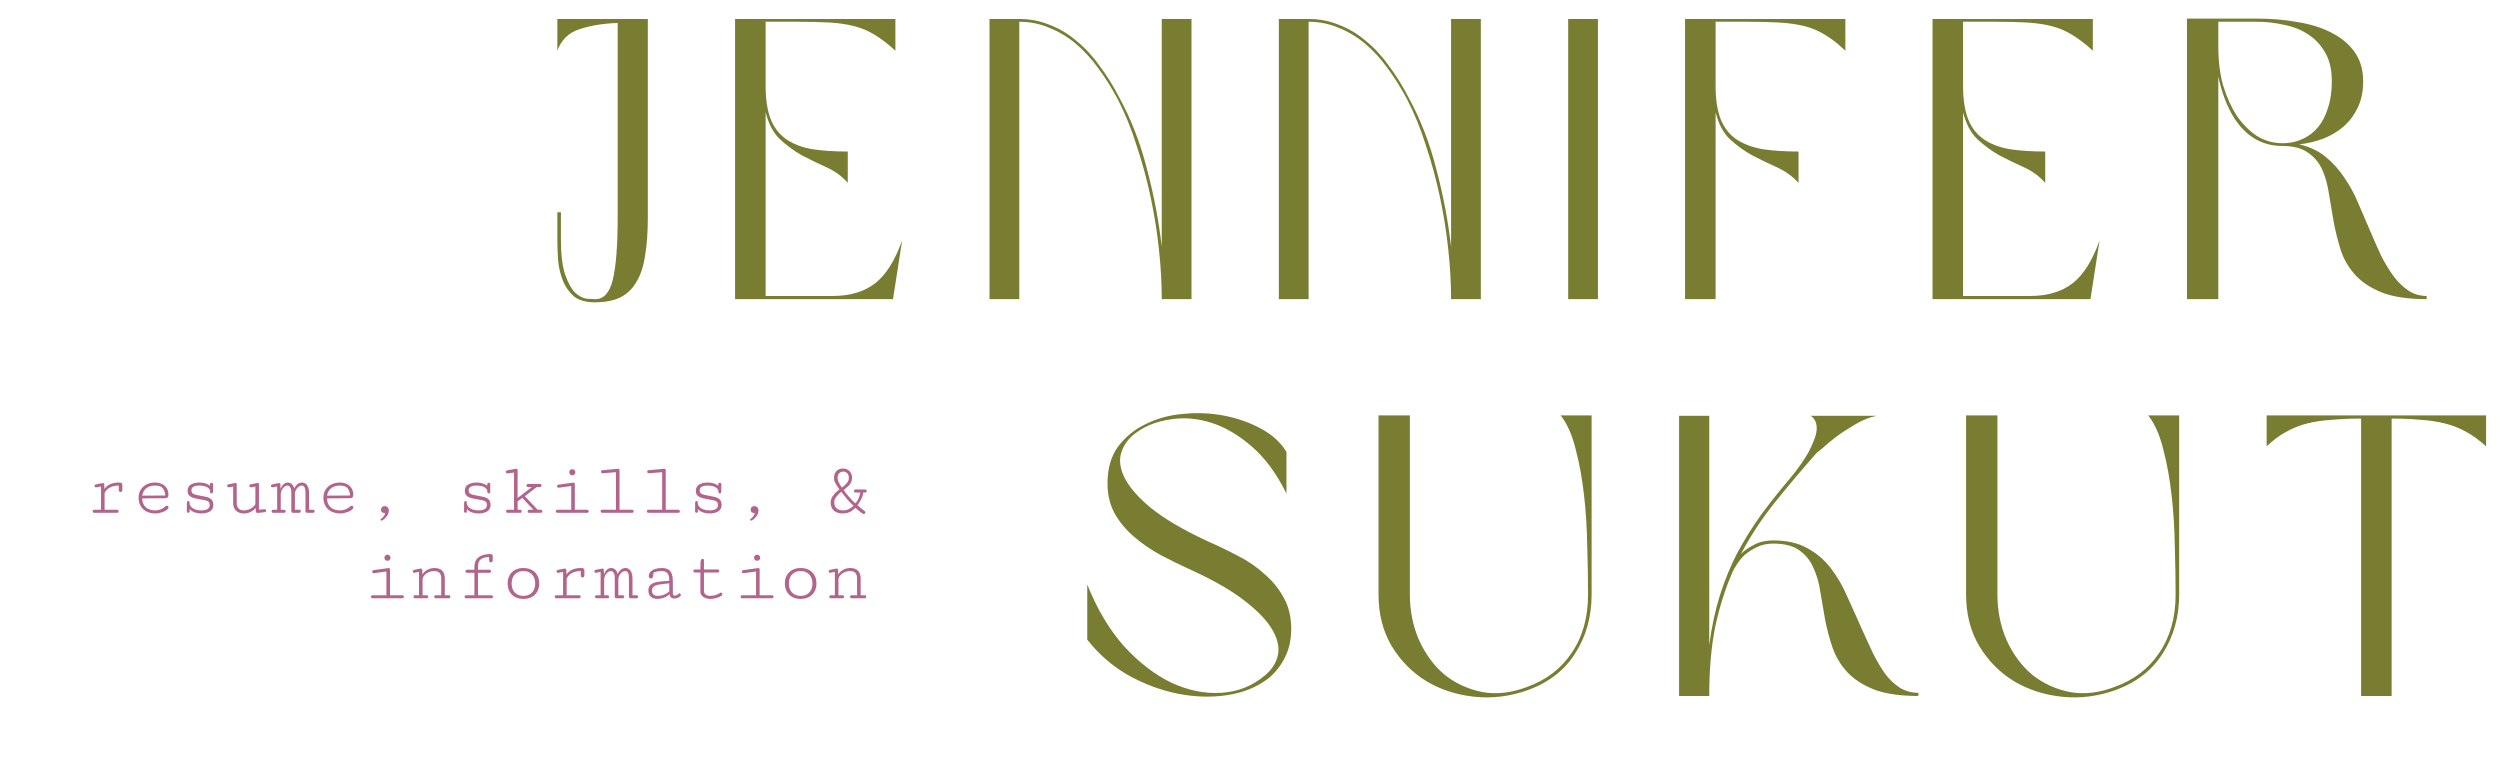 <svg width="819" height="253" viewBox="0 0 819 253" fill="none" xmlns="http://www.w3.org/2000/svg">
<path d="M39.077 161.018C38.963 160.904 38.906 160.745 38.906 160.542V159.077C37.816 159.077 36.851 159.292 36.013 159.724C35.175 160.147 34.593 160.765 34.268 161.579V166.999H38.369C38.524 166.999 38.642 167.048 38.723 167.146C38.813 167.243 38.857 167.361 38.857 167.5C38.857 167.63 38.813 167.748 38.723 167.854C38.634 167.951 38.512 168 38.357 168H30.911C30.732 168 30.593 167.951 30.496 167.854C30.398 167.748 30.349 167.626 30.349 167.487C30.349 167.357 30.394 167.243 30.483 167.146C30.573 167.048 30.699 166.999 30.862 166.999H33.096V159.345L31.606 159.65C31.574 159.659 31.525 159.663 31.46 159.663C31.305 159.663 31.183 159.614 31.094 159.516C31.012 159.418 30.972 159.305 30.972 159.174C30.972 159.06 31.004 158.963 31.069 158.881C31.134 158.792 31.224 158.735 31.338 158.71L33.425 158.295C33.531 158.271 33.625 158.259 33.706 158.259C33.885 158.259 34.003 158.316 34.06 158.43C34.125 158.544 34.162 158.715 34.17 158.942L34.219 160.212C35.147 158.788 36.742 158.076 39.004 158.076C39.395 158.076 39.671 158.137 39.834 158.259C39.997 158.381 40.078 158.564 40.078 158.808V160.493C40.078 160.712 40.017 160.883 39.895 161.005C39.781 161.119 39.643 161.176 39.48 161.176C39.325 161.176 39.191 161.123 39.077 161.018ZM46.096 165.803C45.632 165.021 45.4 164.098 45.4 163.032C45.4 162.023 45.641 161.144 46.121 160.395C46.609 159.646 47.26 159.073 48.074 158.674C48.896 158.275 49.803 158.076 50.796 158.076C51.642 158.076 52.395 158.234 53.054 158.552C53.721 158.861 54.242 159.321 54.617 159.931C54.999 160.542 55.19 161.282 55.19 162.153C55.19 162.462 55.105 162.718 54.934 162.922C54.763 163.117 54.535 163.215 54.251 163.215L46.572 163.276C46.613 164.562 47.02 165.538 47.793 166.206C48.566 166.873 49.579 167.207 50.833 167.207C51.443 167.207 52.041 167.097 52.627 166.877C53.221 166.649 53.75 166.315 54.214 165.876C54.385 165.738 54.552 165.668 54.714 165.668C54.861 165.668 54.979 165.721 55.068 165.827C55.158 165.933 55.203 166.059 55.203 166.206C55.203 166.385 55.129 166.556 54.983 166.718C54.56 167.174 53.949 167.536 53.152 167.805C52.362 168.073 51.622 168.208 50.93 168.208C49.84 168.208 48.875 168 48.037 167.585C47.207 167.17 46.56 166.576 46.096 165.803ZM53.396 160.041C52.948 159.398 52.09 159.077 50.82 159.077C49.632 159.077 48.668 159.366 47.927 159.943C47.195 160.521 46.755 161.331 46.609 162.373L54.153 162.324C54.096 161.445 53.844 160.684 53.396 160.041ZM62.124 162.458C61.676 162.067 61.453 161.53 61.453 160.847C61.453 159.846 61.827 159.134 62.576 158.71C63.333 158.287 64.268 158.076 65.383 158.076C66.091 158.076 66.775 158.186 67.434 158.405C68.093 158.617 68.545 158.881 68.789 159.199V158.747C68.781 158.56 68.83 158.413 68.936 158.308C69.041 158.194 69.163 158.137 69.302 158.137C69.44 158.137 69.558 158.19 69.656 158.295C69.753 158.401 69.802 158.548 69.802 158.735L69.778 161.188C69.762 161.343 69.717 161.457 69.644 161.53C69.57 161.604 69.452 161.64 69.29 161.64C69.086 161.64 68.956 161.563 68.899 161.408C68.842 161.254 68.809 160.985 68.801 160.603C68.582 160.09 68.162 159.707 67.544 159.455C66.934 159.203 66.185 159.077 65.298 159.077C63.573 159.077 62.71 159.606 62.71 160.664C62.71 161.038 62.824 161.343 63.052 161.579C63.28 161.807 63.682 161.986 64.26 162.116L67.422 162.751C68.211 162.906 68.817 163.186 69.241 163.593C69.672 164 69.888 164.623 69.888 165.461C69.888 166.372 69.526 167.06 68.801 167.524C68.085 167.98 67.121 168.208 65.908 168.208C65.143 168.208 64.431 168.094 63.772 167.866C63.121 167.638 62.572 167.268 62.124 166.755V167.487C62.124 167.658 62.079 167.788 61.99 167.878C61.908 167.959 61.807 168 61.685 168C61.554 168 61.44 167.955 61.343 167.866C61.245 167.776 61.196 167.662 61.196 167.524L61.221 164.765C61.221 164.554 61.266 164.395 61.355 164.289C61.444 164.183 61.546 164.13 61.66 164.13C61.798 164.13 61.904 164.171 61.977 164.252C62.059 164.334 62.1 164.505 62.1 164.765C62.1 165.221 62.262 165.636 62.588 166.01C62.922 166.385 63.373 166.678 63.943 166.889C64.513 167.101 65.143 167.207 65.835 167.207C66.763 167.207 67.471 167.064 67.959 166.779C68.455 166.486 68.704 166.043 68.704 165.449C68.704 165.034 68.594 164.7 68.374 164.448C68.154 164.187 67.784 164.008 67.263 163.911L64.016 163.276C63.202 163.121 62.572 162.849 62.124 162.458ZM77.554 158.625V164.838C77.554 165.546 77.753 166.12 78.152 166.56C78.559 166.991 79.157 167.207 79.946 167.207C80.426 167.207 80.919 167.117 81.423 166.938C81.928 166.759 82.38 166.515 82.778 166.206C83.185 165.896 83.478 165.555 83.657 165.18V159.382L82.473 159.626C82.4 159.65 82.327 159.663 82.253 159.663C82.082 159.663 81.944 159.61 81.838 159.504C81.733 159.398 81.68 159.276 81.68 159.138C81.68 159.024 81.716 158.926 81.79 158.845C81.871 158.755 81.989 158.694 82.144 158.662L84.268 158.234C84.333 158.218 84.382 158.21 84.414 158.21C84.536 158.21 84.634 158.251 84.707 158.332C84.788 158.413 84.829 158.511 84.829 158.625V166.962L86.636 166.828H86.709C86.872 166.828 86.994 166.869 87.075 166.95C87.157 167.032 87.197 167.133 87.197 167.255C87.197 167.377 87.157 167.491 87.075 167.597C86.994 167.695 86.88 167.76 86.733 167.792L84.463 168.037H84.377C84.215 168.037 84.08 167.988 83.975 167.89C83.869 167.784 83.812 167.63 83.804 167.426L83.743 166.364C83.385 166.893 82.852 167.333 82.144 167.683C81.436 168.033 80.699 168.208 79.934 168.208C79.202 168.208 78.567 168.065 78.03 167.78C77.493 167.495 77.082 167.097 76.797 166.584C76.52 166.071 76.382 165.477 76.382 164.802V159.382L75.186 159.626C75.137 159.642 75.067 159.65 74.978 159.65C74.815 159.65 74.681 159.597 74.575 159.492C74.469 159.386 74.416 159.264 74.416 159.125C74.416 159.012 74.453 158.914 74.526 158.833C74.6 158.751 74.71 158.694 74.856 158.662L76.992 158.234C77.057 158.218 77.106 158.21 77.139 158.21C77.261 158.21 77.358 158.251 77.432 158.332C77.513 158.413 77.554 158.511 77.554 158.625ZM95.584 167.841C95.486 167.736 95.437 167.613 95.437 167.475V161.408C95.437 160.611 95.319 160.025 95.083 159.65C94.855 159.268 94.546 159.077 94.155 159.077C93.805 159.077 93.463 159.211 93.13 159.479C92.804 159.74 92.532 160.086 92.312 160.517C92.1 160.94 91.987 161.388 91.97 161.86V166.999H93.008C93.195 166.999 93.337 167.048 93.435 167.146C93.541 167.243 93.594 167.357 93.594 167.487C93.594 167.626 93.537 167.748 93.423 167.854C93.317 167.951 93.171 168 92.983 168H89.529C89.35 168 89.211 167.947 89.114 167.841C89.016 167.736 88.967 167.613 88.967 167.475C88.967 167.345 89.012 167.235 89.102 167.146C89.191 167.048 89.317 166.999 89.48 166.999H90.798V159.345L89.48 159.614C89.399 159.638 89.317 159.65 89.236 159.65C89.097 159.65 88.984 159.606 88.894 159.516C88.805 159.427 88.76 159.317 88.76 159.187C88.76 159.073 88.792 158.971 88.857 158.881C88.922 158.784 89.024 158.719 89.163 158.686L91.165 158.283C91.278 158.267 91.352 158.259 91.384 158.259C91.685 158.259 91.844 158.417 91.86 158.735L91.921 160.2C92.157 159.524 92.479 159.003 92.886 158.637C93.293 158.263 93.757 158.076 94.277 158.076C94.757 158.076 95.189 158.238 95.571 158.564C95.954 158.889 96.234 159.374 96.414 160.017C96.698 159.39 97.061 158.91 97.5 158.576C97.948 158.243 98.428 158.076 98.94 158.076C99.38 158.076 99.77 158.202 100.112 158.454C100.462 158.706 100.739 159.089 100.942 159.602C101.146 160.114 101.248 160.745 101.248 161.494V166.999H102.578C102.733 166.999 102.851 167.048 102.932 167.146C103.022 167.243 103.066 167.357 103.066 167.487C103.066 167.626 103.022 167.748 102.932 167.854C102.843 167.951 102.716 168 102.554 168H100.637C100.458 168 100.32 167.947 100.222 167.841C100.125 167.736 100.076 167.613 100.076 167.475V161.408C100.076 160.594 99.97 160.004 99.758 159.638C99.555 159.264 99.258 159.077 98.867 159.077C98.517 159.077 98.167 159.207 97.817 159.467C97.467 159.72 97.178 160.057 96.951 160.48C96.731 160.896 96.617 161.331 96.609 161.787V166.999H98.049C98.204 166.999 98.322 167.048 98.403 167.146C98.493 167.243 98.538 167.357 98.538 167.487C98.538 167.626 98.493 167.748 98.403 167.854C98.314 167.951 98.188 168 98.025 168H95.999C95.82 168 95.681 167.947 95.584 167.841ZM106.643 165.803C106.179 165.021 105.947 164.098 105.947 163.032C105.947 162.023 106.187 161.144 106.667 160.395C107.156 159.646 107.807 159.073 108.621 158.674C109.443 158.275 110.35 158.076 111.343 158.076C112.189 158.076 112.942 158.234 113.601 158.552C114.268 158.861 114.789 159.321 115.164 159.931C115.546 160.542 115.737 161.282 115.737 162.153C115.737 162.462 115.652 162.718 115.481 162.922C115.31 163.117 115.082 163.215 114.797 163.215L107.119 163.276C107.16 164.562 107.567 165.538 108.34 166.206C109.113 166.873 110.126 167.207 111.379 167.207C111.99 167.207 112.588 167.097 113.174 166.877C113.768 166.649 114.297 166.315 114.761 165.876C114.932 165.738 115.098 165.668 115.261 165.668C115.408 165.668 115.526 165.721 115.615 165.827C115.705 165.933 115.75 166.059 115.75 166.206C115.75 166.385 115.676 166.556 115.53 166.718C115.107 167.174 114.496 167.536 113.699 167.805C112.909 168.073 112.169 168.208 111.477 168.208C110.387 168.208 109.422 168 108.584 167.585C107.754 167.17 107.107 166.576 106.643 165.803ZM113.943 160.041C113.495 159.398 112.637 159.077 111.367 159.077C110.179 159.077 109.215 159.366 108.474 159.943C107.742 160.521 107.302 161.331 107.156 162.373L114.7 162.324C114.643 161.445 114.39 160.684 113.943 160.041ZM125.186 167.817C124.941 167.622 124.819 167.337 124.819 166.962C124.819 166.596 124.937 166.311 125.173 166.108C125.417 165.904 125.698 165.803 126.016 165.803C126.406 165.803 126.732 165.933 126.992 166.193C127.253 166.454 127.383 166.816 127.383 167.28C127.383 167.727 127.269 168.167 127.041 168.598C126.813 169.038 126.524 169.424 126.174 169.758C125.824 170.1 125.474 170.36 125.125 170.539C125.1 170.555 125.059 170.563 125.002 170.563C124.913 170.563 124.832 170.527 124.758 170.454C124.693 170.389 124.661 170.315 124.661 170.234C124.661 170.136 124.709 170.051 124.807 169.978C125.149 169.733 125.454 169.44 125.723 169.099C125.999 168.765 126.138 168.431 126.138 168.098C125.755 168.098 125.438 168.004 125.186 167.817ZM152.944 162.458C152.497 162.067 152.273 161.53 152.273 160.847C152.273 159.846 152.647 159.134 153.396 158.71C154.153 158.287 155.089 158.076 156.204 158.076C156.912 158.076 157.595 158.186 158.254 158.405C158.914 158.617 159.365 158.881 159.609 159.199V158.747C159.601 158.56 159.65 158.413 159.756 158.308C159.862 158.194 159.984 158.137 160.122 158.137C160.26 158.137 160.378 158.19 160.476 158.295C160.574 158.401 160.623 158.548 160.623 158.735L160.598 161.188C160.582 161.343 160.537 161.457 160.464 161.53C160.391 161.604 160.273 161.64 160.11 161.64C159.906 161.64 159.776 161.563 159.719 161.408C159.662 161.254 159.63 160.985 159.622 160.603C159.402 160.09 158.983 159.707 158.364 159.455C157.754 159.203 157.005 159.077 156.118 159.077C154.393 159.077 153.53 159.606 153.53 160.664C153.53 161.038 153.644 161.343 153.872 161.579C154.1 161.807 154.503 161.986 155.081 162.116L158.242 162.751C159.032 162.906 159.638 163.186 160.061 163.593C160.492 164 160.708 164.623 160.708 165.461C160.708 166.372 160.346 167.06 159.622 167.524C158.905 167.98 157.941 168.208 156.729 168.208C155.964 168.208 155.251 168.094 154.592 167.866C153.941 167.638 153.392 167.268 152.944 166.755V167.487C152.944 167.658 152.9 167.788 152.81 167.878C152.729 167.959 152.627 168 152.505 168C152.375 168 152.261 167.955 152.163 167.866C152.065 167.776 152.017 167.662 152.017 167.524L152.041 164.765C152.041 164.554 152.086 164.395 152.175 164.289C152.265 164.183 152.367 164.13 152.48 164.13C152.619 164.13 152.725 164.171 152.798 164.252C152.879 164.334 152.92 164.505 152.92 164.765C152.92 165.221 153.083 165.636 153.408 166.01C153.742 166.385 154.194 166.678 154.763 166.889C155.333 167.101 155.964 167.207 156.655 167.207C157.583 167.207 158.291 167.064 158.779 166.779C159.276 166.486 159.524 166.043 159.524 165.449C159.524 165.034 159.414 164.7 159.194 164.448C158.975 164.187 158.604 164.008 158.083 163.911L154.836 163.276C154.023 163.121 153.392 162.849 152.944 162.458ZM169.448 153.681C169.53 153.746 169.57 153.84 169.57 153.962V163.129L174.246 159.553H172.988C172.826 159.553 172.699 159.504 172.61 159.406C172.52 159.309 172.476 159.191 172.476 159.052C172.476 158.914 172.524 158.796 172.622 158.698C172.72 158.592 172.858 158.54 173.037 158.54H176.907C177.069 158.54 177.192 158.592 177.273 158.698C177.362 158.804 177.407 158.938 177.407 159.101C177.407 159.215 177.358 159.321 177.261 159.418C177.163 159.508 177.049 159.553 176.919 159.553H175.833L171.963 162.556L176.125 166.999H177.188C177.342 166.999 177.46 167.052 177.542 167.158C177.631 167.255 177.676 167.369 177.676 167.5C177.676 167.638 177.631 167.756 177.542 167.854C177.46 167.951 177.342 168 177.188 168H173.367C173.204 168 173.078 167.951 172.988 167.854C172.899 167.748 172.854 167.63 172.854 167.5C172.854 167.361 172.903 167.243 173 167.146C173.098 167.048 173.236 166.999 173.416 166.999H174.758L171.108 163.117L169.57 164.24V166.999H170.437C170.583 166.999 170.697 167.052 170.779 167.158C170.868 167.255 170.913 167.369 170.913 167.5C170.913 167.638 170.868 167.756 170.779 167.854C170.697 167.951 170.579 168 170.425 168H166.348C166.177 168 166.038 167.951 165.933 167.854C165.835 167.748 165.786 167.626 165.786 167.487C165.786 167.357 165.831 167.243 165.92 167.146C166.01 167.048 166.136 166.999 166.299 166.999H168.398V154.792L166.323 155.085C166.299 155.093 166.27 155.097 166.238 155.097C166.083 155.097 165.961 155.048 165.872 154.951C165.782 154.845 165.737 154.723 165.737 154.584C165.737 154.462 165.77 154.357 165.835 154.267C165.9 154.169 165.998 154.112 166.128 154.096L168.984 153.583L169.131 153.571C169.261 153.571 169.367 153.608 169.448 153.681ZM186.77 155.427C186.575 155.231 186.477 154.995 186.477 154.719C186.477 154.434 186.575 154.194 186.77 153.999C186.973 153.803 187.214 153.706 187.49 153.706C187.767 153.706 188.003 153.803 188.198 153.999C188.394 154.194 188.491 154.434 188.491 154.719C188.491 154.995 188.394 155.231 188.198 155.427C188.011 155.622 187.775 155.72 187.49 155.72C187.205 155.72 186.965 155.622 186.77 155.427ZM192.727 167.854C192.638 167.951 192.515 168 192.361 168H182.644C182.465 168 182.327 167.947 182.229 167.841C182.131 167.736 182.083 167.613 182.083 167.475C182.083 167.345 182.127 167.235 182.217 167.146C182.306 167.048 182.432 166.999 182.595 166.999H187.136V159.223L183.071 159.772L182.986 159.785C182.831 159.785 182.709 159.736 182.62 159.638C182.53 159.532 182.485 159.41 182.485 159.272C182.485 159.15 182.518 159.044 182.583 158.955C182.648 158.857 182.746 158.8 182.876 158.784L187.734 158.112C187.759 158.104 187.804 158.1 187.869 158.1C187.999 158.1 188.105 158.137 188.186 158.21C188.267 158.275 188.308 158.369 188.308 158.491V166.999H192.373C192.528 166.999 192.646 167.052 192.727 167.158C192.817 167.255 192.861 167.369 192.861 167.5C192.861 167.638 192.817 167.756 192.727 167.854ZM202.383 153.583L202.517 153.571C202.647 153.571 202.753 153.608 202.834 153.681C202.916 153.746 202.957 153.84 202.957 153.962V166.999H207.107C207.253 166.999 207.367 167.052 207.449 167.158C207.538 167.255 207.583 167.369 207.583 167.5C207.583 167.638 207.538 167.756 207.449 167.854C207.367 167.951 207.249 168 207.095 168H197.329C197.15 168 197.012 167.951 196.914 167.854C196.816 167.748 196.768 167.626 196.768 167.487C196.768 167.357 196.812 167.243 196.902 167.146C196.991 167.048 197.118 166.999 197.28 166.999H201.785V154.694L197.476 155.036L197.39 155.048C197.236 155.048 197.113 155 197.024 154.902C196.934 154.796 196.89 154.674 196.89 154.536C196.89 154.414 196.922 154.308 196.987 154.218C197.052 154.121 197.15 154.064 197.28 154.047L202.383 153.583ZM217.52 153.583L217.654 153.571C217.784 153.571 217.89 153.608 217.971 153.681C218.053 153.746 218.093 153.84 218.093 153.962V166.999H222.244C222.39 166.999 222.504 167.052 222.585 167.158C222.675 167.255 222.72 167.369 222.72 167.5C222.72 167.638 222.675 167.756 222.585 167.854C222.504 167.951 222.386 168 222.231 168H212.466C212.287 168 212.148 167.951 212.051 167.854C211.953 167.748 211.904 167.626 211.904 167.487C211.904 167.357 211.949 167.243 212.039 167.146C212.128 167.048 212.254 166.999 212.417 166.999H216.921V154.694L212.612 155.036L212.527 155.048C212.372 155.048 212.25 155 212.161 154.902C212.071 154.796 212.026 154.674 212.026 154.536C212.026 154.414 212.059 154.308 212.124 154.218C212.189 154.121 212.287 154.064 212.417 154.047L217.52 153.583ZM228.628 162.458C228.18 162.067 227.957 161.53 227.957 160.847C227.957 159.846 228.331 159.134 229.08 158.71C229.836 158.287 230.772 158.076 231.887 158.076C232.595 158.076 233.279 158.186 233.938 158.405C234.597 158.617 235.049 158.881 235.293 159.199V158.747C235.285 158.56 235.334 158.413 235.439 158.308C235.545 158.194 235.667 158.137 235.806 158.137C235.944 158.137 236.062 158.19 236.16 158.295C236.257 158.401 236.306 158.548 236.306 158.735L236.282 161.188C236.265 161.343 236.221 161.457 236.147 161.53C236.074 161.604 235.956 161.64 235.793 161.64C235.59 161.64 235.46 161.563 235.403 161.408C235.346 161.254 235.313 160.985 235.305 160.603C235.085 160.09 234.666 159.707 234.048 159.455C233.438 159.203 232.689 159.077 231.802 159.077C230.076 159.077 229.214 159.606 229.214 160.664C229.214 161.038 229.328 161.343 229.556 161.579C229.784 161.807 230.186 161.986 230.764 162.116L233.926 162.751C234.715 162.906 235.321 163.186 235.745 163.593C236.176 164 236.392 164.623 236.392 165.461C236.392 166.372 236.029 167.06 235.305 167.524C234.589 167.98 233.625 168.208 232.412 168.208C231.647 168.208 230.935 168.094 230.276 167.866C229.625 167.638 229.076 167.268 228.628 166.755V167.487C228.628 167.658 228.583 167.788 228.494 167.878C228.412 167.959 228.311 168 228.188 168C228.058 168 227.944 167.955 227.847 167.866C227.749 167.776 227.7 167.662 227.7 167.524L227.725 164.765C227.725 164.554 227.769 164.395 227.859 164.289C227.948 164.183 228.05 164.13 228.164 164.13C228.302 164.13 228.408 164.171 228.481 164.252C228.563 164.334 228.604 164.505 228.604 164.765C228.604 165.221 228.766 165.636 229.092 166.01C229.425 166.385 229.877 166.678 230.447 166.889C231.016 167.101 231.647 167.207 232.339 167.207C233.267 167.207 233.975 167.064 234.463 166.779C234.959 166.486 235.208 166.043 235.208 165.449C235.208 165.034 235.098 164.7 234.878 164.448C234.658 164.187 234.288 164.008 233.767 163.911L230.52 163.276C229.706 163.121 229.076 162.849 228.628 162.458ZM246.279 167.817C246.035 167.622 245.913 167.337 245.913 166.962C245.913 166.596 246.031 166.311 246.267 166.108C246.511 165.904 246.792 165.803 247.109 165.803C247.5 165.803 247.826 165.933 248.086 166.193C248.346 166.454 248.477 166.816 248.477 167.28C248.477 167.727 248.363 168.167 248.135 168.598C247.907 169.038 247.618 169.424 247.268 169.758C246.918 170.1 246.568 170.36 246.218 170.539C246.194 170.555 246.153 170.563 246.096 170.563C246.007 170.563 245.925 170.527 245.852 170.454C245.787 170.389 245.754 170.315 245.754 170.234C245.754 170.136 245.803 170.051 245.901 169.978C246.243 169.733 246.548 169.44 246.816 169.099C247.093 168.765 247.231 168.431 247.231 168.098C246.849 168.098 246.532 168.004 246.279 167.817ZM282.925 168.391C282.852 168.391 282.774 168.37 282.693 168.33C282.506 168.224 282.278 168.069 282.009 167.866C281.749 167.654 281.403 167.365 280.972 166.999L280.203 166.352C279.666 166.946 279.063 167.402 278.396 167.719C277.737 168.037 276.951 168.195 276.04 168.195C275.259 168.195 274.571 168.061 273.977 167.792C273.391 167.516 272.935 167.113 272.61 166.584C272.292 166.055 272.134 165.42 272.134 164.68C272.134 164.517 272.138 164.391 272.146 164.301C272.187 163.74 272.378 163.194 272.72 162.666C273.07 162.137 273.424 161.701 273.782 161.359C274.14 161.009 274.539 160.651 274.978 160.285C274.457 159.593 274.034 158.951 273.708 158.356C273.383 157.762 273.22 157.168 273.22 156.574C273.22 155.964 273.338 155.427 273.574 154.963C273.81 154.499 274.144 154.137 274.575 153.876C275.015 153.616 275.523 153.486 276.101 153.486C276.72 153.486 277.257 153.62 277.712 153.889C278.168 154.149 278.518 154.515 278.762 154.987C279.014 155.459 279.141 156 279.141 156.611C279.141 157.148 279.019 157.64 278.774 158.088C278.53 158.535 278.241 158.918 277.908 159.235C277.582 159.553 277.167 159.911 276.663 160.31L276.382 160.529C276.87 161.237 277.501 162.035 278.274 162.922C279.047 163.809 279.698 164.468 280.227 164.899C280.463 164.672 280.699 164.35 280.935 163.935C281.171 163.512 281.37 163.068 281.533 162.604C281.696 162.132 281.785 161.717 281.802 161.359H280.19C280.06 161.359 279.958 161.306 279.885 161.201C279.812 161.095 279.775 160.973 279.775 160.834C279.775 160.704 279.808 160.594 279.873 160.505C279.938 160.407 280.036 160.358 280.166 160.358H283.511C283.641 160.358 283.743 160.411 283.816 160.517C283.897 160.615 283.938 160.729 283.938 160.859C283.938 160.997 283.897 161.115 283.816 161.213C283.743 161.311 283.633 161.359 283.486 161.359H282.766C282.734 162.043 282.546 162.718 282.205 163.386C281.871 164.053 281.44 164.765 280.911 165.522C281.285 165.839 281.704 166.193 282.168 166.584C282.64 166.966 282.982 167.231 283.193 167.377C283.389 167.508 283.486 167.666 283.486 167.854C283.486 167.992 283.429 168.114 283.315 168.22C283.201 168.334 283.071 168.391 282.925 168.391ZM274.795 158.063C275.072 158.641 275.409 159.195 275.808 159.724C276.418 159.284 276.947 158.804 277.395 158.283C277.851 157.754 278.079 157.205 278.079 156.635C278.079 155.903 277.896 155.362 277.529 155.012C277.163 154.662 276.728 154.487 276.223 154.487C275.922 154.487 275.633 154.556 275.356 154.694C275.08 154.833 274.848 155.052 274.661 155.354C274.482 155.646 274.392 156.021 274.392 156.477C274.392 156.957 274.526 157.486 274.795 158.063ZM277.505 163.508C276.675 162.523 276.036 161.726 275.588 161.115C275.108 161.49 274.62 161.974 274.124 162.568C273.627 163.162 273.359 163.707 273.318 164.204C273.31 164.285 273.306 164.403 273.306 164.558C273.306 165.461 273.574 166.128 274.111 166.56C274.648 166.991 275.336 167.207 276.174 167.207C276.85 167.207 277.493 167.064 278.103 166.779C278.713 166.486 279.21 166.112 279.592 165.656C279.031 165.201 278.335 164.484 277.505 163.508ZM126.223 183.427C126.028 183.231 125.93 182.995 125.93 182.719C125.93 182.434 126.028 182.194 126.223 181.999C126.427 181.803 126.667 181.706 126.943 181.706C127.22 181.706 127.456 181.803 127.651 181.999C127.847 182.194 127.944 182.434 127.944 182.719C127.944 182.995 127.847 183.231 127.651 183.427C127.464 183.622 127.228 183.72 126.943 183.72C126.659 183.72 126.418 183.622 126.223 183.427ZM132.18 195.854C132.091 195.951 131.969 196 131.814 196H122.097C121.918 196 121.78 195.947 121.682 195.841C121.584 195.736 121.536 195.613 121.536 195.475C121.536 195.345 121.58 195.235 121.67 195.146C121.759 195.048 121.886 194.999 122.048 194.999H126.589V187.223L122.524 187.772L122.439 187.785C122.284 187.785 122.162 187.736 122.073 187.638C121.983 187.532 121.938 187.41 121.938 187.272C121.938 187.15 121.971 187.044 122.036 186.955C122.101 186.857 122.199 186.8 122.329 186.784L127.188 186.112C127.212 186.104 127.257 186.1 127.322 186.1C127.452 186.1 127.558 186.137 127.639 186.21C127.721 186.275 127.761 186.369 127.761 186.491V194.999H131.826C131.981 194.999 132.099 195.052 132.18 195.158C132.27 195.255 132.314 195.369 132.314 195.5C132.314 195.638 132.27 195.756 132.18 195.854ZM144.546 194.999V189.408C144.546 188.668 144.359 188.094 143.984 187.687C143.618 187.28 143.073 187.077 142.349 187.077C141.608 187.077 140.937 187.219 140.334 187.504C139.74 187.789 139.277 188.147 138.943 188.578C138.609 189.009 138.442 189.437 138.442 189.86V194.999H139.724C139.911 194.999 140.054 195.048 140.151 195.146C140.257 195.243 140.31 195.357 140.31 195.487C140.31 195.626 140.253 195.748 140.139 195.854C140.033 195.951 139.887 196 139.7 196H136.001C135.822 196 135.684 195.947 135.586 195.841C135.488 195.736 135.439 195.613 135.439 195.475C135.439 195.345 135.484 195.235 135.574 195.146C135.663 195.048 135.789 194.999 135.952 194.999H137.271V187.345L135.952 187.614C135.871 187.638 135.789 187.65 135.708 187.65C135.57 187.65 135.456 187.606 135.366 187.516C135.277 187.427 135.232 187.317 135.232 187.187C135.232 187.073 135.264 186.971 135.33 186.881C135.395 186.784 135.496 186.719 135.635 186.686L137.637 186.283C137.751 186.267 137.824 186.259 137.856 186.259C138.158 186.259 138.316 186.417 138.333 186.735L138.394 188.2C138.597 187.801 138.898 187.443 139.297 187.125C139.696 186.8 140.155 186.544 140.676 186.356C141.197 186.169 141.734 186.076 142.288 186.076C143.435 186.076 144.294 186.373 144.863 186.967C145.433 187.561 145.718 188.403 145.718 189.494V194.999H147.048C147.203 194.999 147.321 195.048 147.402 195.146C147.492 195.243 147.537 195.357 147.537 195.487C147.537 195.626 147.492 195.748 147.402 195.854C147.313 195.951 147.187 196 147.024 196H142.812C142.633 196 142.495 195.947 142.397 195.841C142.3 195.736 142.251 195.613 142.251 195.475C142.251 195.345 142.296 195.235 142.385 195.146C142.475 195.048 142.601 194.999 142.764 194.999H144.546ZM161.208 181.669C161.347 181.783 161.416 181.933 161.416 182.121V183.549C161.416 183.769 161.355 183.939 161.233 184.062C161.119 184.175 160.981 184.232 160.818 184.232C160.663 184.232 160.529 184.18 160.415 184.074C160.301 183.96 160.244 183.801 160.244 183.598V182.462C159.292 182.528 158.551 182.682 158.022 182.926C157.502 183.162 157.131 183.512 156.912 183.976C156.7 184.44 156.594 185.062 156.594 185.844V186.649H160.366C160.521 186.649 160.639 186.702 160.72 186.808C160.81 186.906 160.854 187.02 160.854 187.15C160.854 187.288 160.81 187.406 160.72 187.504C160.631 187.602 160.509 187.65 160.354 187.65H156.582L156.594 194.999H161.013C161.16 194.999 161.274 195.052 161.355 195.158C161.444 195.255 161.489 195.369 161.489 195.5C161.489 195.638 161.444 195.756 161.355 195.854C161.274 195.951 161.156 196 161.001 196H152.761C152.582 196 152.444 195.951 152.346 195.854C152.249 195.748 152.2 195.626 152.2 195.487C152.2 195.357 152.244 195.243 152.334 195.146C152.424 195.048 152.55 194.999 152.712 194.999H155.41V187.65H153.066C152.887 187.65 152.749 187.602 152.651 187.504C152.554 187.398 152.505 187.276 152.505 187.138C152.505 187.007 152.55 186.894 152.639 186.796C152.729 186.698 152.855 186.649 153.018 186.649H155.41V185.771C155.41 184.33 155.866 183.26 156.777 182.56C157.697 181.852 159.011 181.498 160.72 181.498C160.916 181.498 161.078 181.555 161.208 181.669ZM166.946 193.815C166.514 193.05 166.299 192.159 166.299 191.142C166.299 190.116 166.514 189.221 166.946 188.456C167.377 187.691 167.983 187.105 168.765 186.698C169.546 186.283 170.449 186.076 171.475 186.076C172.5 186.076 173.403 186.283 174.185 186.698C174.966 187.105 175.572 187.691 176.003 188.456C176.435 189.221 176.65 190.116 176.65 191.142C176.65 192.159 176.435 193.05 176.003 193.815C175.572 194.58 174.966 195.17 174.185 195.585C173.403 196 172.5 196.208 171.475 196.208C170.449 196.208 169.546 196 168.765 195.585C167.983 195.17 167.377 194.58 166.946 193.815ZM168.069 189.042C167.768 189.652 167.617 190.352 167.617 191.142C167.617 191.939 167.768 192.647 168.069 193.266C168.378 193.876 168.822 194.352 169.399 194.694C169.985 195.036 170.677 195.207 171.475 195.207C172.272 195.207 172.96 195.036 173.538 194.694C174.124 194.352 174.567 193.876 174.868 193.266C175.177 192.647 175.332 191.939 175.332 191.142C175.332 190.352 175.177 189.652 174.868 189.042C174.567 188.424 174.124 187.943 173.538 187.602C172.96 187.252 172.272 187.077 171.475 187.077C170.677 187.077 169.985 187.252 169.399 187.602C168.822 187.943 168.378 188.424 168.069 189.042ZM190.444 189.018C190.33 188.904 190.273 188.745 190.273 188.542V187.077C189.183 187.077 188.219 187.292 187.38 187.724C186.542 188.147 185.96 188.765 185.635 189.579V194.999H189.736C189.891 194.999 190.009 195.048 190.09 195.146C190.18 195.243 190.225 195.361 190.225 195.5C190.225 195.63 190.18 195.748 190.09 195.854C190.001 195.951 189.879 196 189.724 196H182.278C182.099 196 181.96 195.951 181.863 195.854C181.765 195.748 181.716 195.626 181.716 195.487C181.716 195.357 181.761 195.243 181.851 195.146C181.94 195.048 182.066 194.999 182.229 194.999H184.463V187.345L182.974 187.65C182.941 187.659 182.892 187.663 182.827 187.663C182.673 187.663 182.55 187.614 182.461 187.516C182.38 187.418 182.339 187.305 182.339 187.174C182.339 187.06 182.371 186.963 182.437 186.881C182.502 186.792 182.591 186.735 182.705 186.71L184.792 186.295C184.898 186.271 184.992 186.259 185.073 186.259C185.252 186.259 185.37 186.316 185.427 186.43C185.492 186.544 185.529 186.715 185.537 186.942L185.586 188.212C186.514 186.788 188.109 186.076 190.371 186.076C190.762 186.076 191.038 186.137 191.201 186.259C191.364 186.381 191.445 186.564 191.445 186.808V188.493C191.445 188.712 191.384 188.883 191.262 189.005C191.148 189.119 191.01 189.176 190.847 189.176C190.693 189.176 190.558 189.123 190.444 189.018ZM201.541 195.841C201.443 195.736 201.394 195.613 201.394 195.475V189.408C201.394 188.611 201.276 188.025 201.04 187.65C200.812 187.268 200.503 187.077 200.112 187.077C199.762 187.077 199.421 187.211 199.087 187.479C198.761 187.74 198.489 188.086 198.269 188.517C198.057 188.94 197.944 189.388 197.927 189.86V194.999H198.965C199.152 194.999 199.294 195.048 199.392 195.146C199.498 195.243 199.551 195.357 199.551 195.487C199.551 195.626 199.494 195.748 199.38 195.854C199.274 195.951 199.128 196 198.94 196H195.486C195.307 196 195.168 195.947 195.071 195.841C194.973 195.736 194.924 195.613 194.924 195.475C194.924 195.345 194.969 195.235 195.059 195.146C195.148 195.048 195.274 194.999 195.437 194.999H196.755V187.345L195.437 187.614C195.356 187.638 195.274 187.65 195.193 187.65C195.055 187.65 194.941 187.606 194.851 187.516C194.762 187.427 194.717 187.317 194.717 187.187C194.717 187.073 194.749 186.971 194.814 186.881C194.88 186.784 194.981 186.719 195.12 186.686L197.122 186.283C197.236 186.267 197.309 186.259 197.341 186.259C197.642 186.259 197.801 186.417 197.817 186.735L197.878 188.2C198.114 187.524 198.436 187.003 198.843 186.637C199.25 186.263 199.714 186.076 200.234 186.076C200.715 186.076 201.146 186.238 201.528 186.564C201.911 186.889 202.192 187.374 202.371 188.017C202.655 187.39 203.018 186.91 203.457 186.576C203.905 186.243 204.385 186.076 204.897 186.076C205.337 186.076 205.728 186.202 206.069 186.454C206.419 186.706 206.696 187.089 206.899 187.602C207.103 188.114 207.205 188.745 207.205 189.494V194.999H208.535C208.69 194.999 208.808 195.048 208.889 195.146C208.979 195.243 209.023 195.357 209.023 195.487C209.023 195.626 208.979 195.748 208.889 195.854C208.8 195.951 208.674 196 208.511 196H206.594C206.415 196 206.277 195.947 206.179 195.841C206.082 195.736 206.033 195.613 206.033 195.475V189.408C206.033 188.594 205.927 188.004 205.715 187.638C205.512 187.264 205.215 187.077 204.824 187.077C204.474 187.077 204.124 187.207 203.774 187.467C203.424 187.72 203.136 188.057 202.908 188.48C202.688 188.896 202.574 189.331 202.566 189.787V194.999H204.006C204.161 194.999 204.279 195.048 204.36 195.146C204.45 195.243 204.495 195.357 204.495 195.487C204.495 195.626 204.45 195.748 204.36 195.854C204.271 195.951 204.145 196 203.982 196H201.956C201.777 196 201.638 195.947 201.541 195.841ZM219.253 190.263V190.019C219.253 189.066 219.066 188.338 218.691 187.833C218.325 187.329 217.686 187.077 216.775 187.077C216.262 187.077 215.79 187.121 215.359 187.211C214.936 187.292 214.508 187.431 214.077 187.626C214.045 188.253 213.971 188.725 213.857 189.042C213.743 189.359 213.548 189.518 213.271 189.518C213.035 189.518 212.852 189.437 212.722 189.274C212.6 189.111 212.539 188.9 212.539 188.639C212.539 188.151 212.718 187.711 213.076 187.321C213.434 186.93 213.935 186.625 214.578 186.405C215.221 186.186 215.957 186.076 216.787 186.076C217.723 186.076 218.455 186.251 218.984 186.601C219.521 186.951 219.896 187.455 220.107 188.114C220.319 188.765 220.425 189.587 220.425 190.58V194.389C220.425 194.674 220.482 194.869 220.596 194.975C220.71 195.072 220.864 195.121 221.06 195.121C221.271 195.121 221.495 195.06 221.731 194.938C221.967 194.808 222.154 194.669 222.292 194.523C222.382 194.425 222.48 194.376 222.585 194.376C222.708 194.376 222.813 194.429 222.903 194.535C222.992 194.641 223.037 194.759 223.037 194.889C223.037 195.011 222.996 195.113 222.915 195.194C222.655 195.471 222.354 195.691 222.012 195.854C221.678 196.008 221.328 196.085 220.962 196.085C220.547 196.085 220.197 195.988 219.912 195.792C219.627 195.589 219.436 195.198 219.338 194.621C218.94 195.068 218.378 195.443 217.654 195.744C216.938 196.045 216.156 196.195 215.31 196.195C214.399 196.195 213.687 195.947 213.174 195.451C212.661 194.946 212.405 194.275 212.405 193.437C212.405 192.59 212.673 191.951 213.21 191.52C213.748 191.089 214.407 190.804 215.188 190.666C215.977 190.527 217.035 190.413 218.362 190.324L219.253 190.263ZM217.556 194.804C218.248 194.527 218.813 194.157 219.253 193.693V191.105L218.752 191.154C217.418 191.284 216.417 191.41 215.75 191.532C215.09 191.646 214.565 191.85 214.175 192.143C213.784 192.436 213.589 192.867 213.589 193.437C213.589 194.055 213.756 194.507 214.089 194.792C214.431 195.068 214.883 195.207 215.444 195.207C216.169 195.207 216.873 195.072 217.556 194.804ZM235.146 187.553H230.618V193.51C230.618 194.096 230.809 194.527 231.191 194.804C231.582 195.072 232.091 195.207 232.717 195.207C233.287 195.207 233.877 195.109 234.487 194.914C235.106 194.71 235.61 194.462 236.001 194.169C236.034 194.136 236.078 194.12 236.135 194.12C236.249 194.12 236.363 194.189 236.477 194.328C236.591 194.466 236.648 194.604 236.648 194.743C236.648 194.808 236.628 194.869 236.587 194.926C236.416 195.129 236.119 195.333 235.696 195.536C235.281 195.731 234.797 195.89 234.243 196.012C233.69 196.142 233.14 196.208 232.595 196.208C232.042 196.208 231.521 196.106 231.033 195.902C230.553 195.691 230.166 195.41 229.873 195.06C229.588 194.71 229.446 194.336 229.446 193.937V187.553H227.7C227.521 187.553 227.383 187.5 227.285 187.394C227.188 187.288 227.139 187.166 227.139 187.028C227.139 186.898 227.183 186.788 227.273 186.698C227.362 186.601 227.489 186.552 227.651 186.552H229.446C229.446 185.535 229.458 184.806 229.482 184.367C229.507 183.927 229.568 183.606 229.666 183.402C229.771 183.191 229.942 183.085 230.178 183.085C230.357 183.085 230.475 183.134 230.532 183.231C230.589 183.321 230.618 183.455 230.618 183.634V186.552H235.159C235.305 186.552 235.419 186.605 235.5 186.71C235.59 186.808 235.635 186.922 235.635 187.052C235.635 187.191 235.59 187.309 235.5 187.406C235.419 187.504 235.301 187.553 235.146 187.553ZM247.317 183.427C247.122 183.231 247.024 182.995 247.024 182.719C247.024 182.434 247.122 182.194 247.317 181.999C247.52 181.803 247.76 181.706 248.037 181.706C248.314 181.706 248.55 181.803 248.745 181.999C248.94 182.194 249.038 182.434 249.038 182.719C249.038 182.995 248.94 183.231 248.745 183.427C248.558 183.622 248.322 183.72 248.037 183.72C247.752 183.72 247.512 183.622 247.317 183.427ZM253.274 195.854C253.184 195.951 253.062 196 252.908 196H243.191C243.012 196 242.874 195.947 242.776 195.841C242.678 195.736 242.629 195.613 242.629 195.475C242.629 195.345 242.674 195.235 242.764 195.146C242.853 195.048 242.979 194.999 243.142 194.999H247.683V187.223L243.618 187.772L243.533 187.785C243.378 187.785 243.256 187.736 243.167 187.638C243.077 187.532 243.032 187.41 243.032 187.272C243.032 187.15 243.065 187.044 243.13 186.955C243.195 186.857 243.293 186.8 243.423 186.784L248.281 186.112C248.306 186.104 248.35 186.1 248.416 186.1C248.546 186.1 248.652 186.137 248.733 186.21C248.814 186.275 248.855 186.369 248.855 186.491V194.999H252.92C253.075 194.999 253.193 195.052 253.274 195.158C253.363 195.255 253.408 195.369 253.408 195.5C253.408 195.638 253.363 195.756 253.274 195.854ZM257.766 193.815C257.335 193.05 257.119 192.159 257.119 191.142C257.119 190.116 257.335 189.221 257.766 188.456C258.197 187.691 258.804 187.105 259.585 186.698C260.366 186.283 261.27 186.076 262.295 186.076C263.32 186.076 264.224 186.283 265.005 186.698C265.786 187.105 266.392 187.691 266.824 188.456C267.255 189.221 267.471 190.116 267.471 191.142C267.471 192.159 267.255 193.05 266.824 193.815C266.392 194.58 265.786 195.17 265.005 195.585C264.224 196 263.32 196.208 262.295 196.208C261.27 196.208 260.366 196 259.585 195.585C258.804 195.17 258.197 194.58 257.766 193.815ZM258.889 189.042C258.588 189.652 258.438 190.352 258.438 191.142C258.438 191.939 258.588 192.647 258.889 193.266C259.198 193.876 259.642 194.352 260.22 194.694C260.806 195.036 261.497 195.207 262.295 195.207C263.092 195.207 263.78 195.036 264.358 194.694C264.944 194.352 265.387 193.876 265.688 193.266C265.998 192.647 266.152 191.939 266.152 191.142C266.152 190.352 265.998 189.652 265.688 189.042C265.387 188.424 264.944 187.943 264.358 187.602C263.78 187.252 263.092 187.077 262.295 187.077C261.497 187.077 260.806 187.252 260.22 187.602C259.642 187.943 259.198 188.424 258.889 189.042ZM280.776 194.999V189.408C280.776 188.668 280.589 188.094 280.215 187.687C279.849 187.28 279.303 187.077 278.579 187.077C277.839 187.077 277.167 187.219 276.565 187.504C275.971 187.789 275.507 188.147 275.173 188.578C274.84 189.009 274.673 189.437 274.673 189.86V194.999H275.955C276.142 194.999 276.284 195.048 276.382 195.146C276.488 195.243 276.541 195.357 276.541 195.487C276.541 195.626 276.484 195.748 276.37 195.854C276.264 195.951 276.117 196 275.93 196H272.231C272.052 196 271.914 195.947 271.816 195.841C271.719 195.736 271.67 195.613 271.67 195.475C271.67 195.345 271.715 195.235 271.804 195.146C271.894 195.048 272.02 194.999 272.183 194.999H273.501V187.345L272.183 187.614C272.101 187.638 272.02 187.65 271.938 187.65C271.8 187.65 271.686 187.606 271.597 187.516C271.507 187.427 271.462 187.317 271.462 187.187C271.462 187.073 271.495 186.971 271.56 186.881C271.625 186.784 271.727 186.719 271.865 186.686L273.867 186.283C273.981 186.267 274.054 186.259 274.087 186.259C274.388 186.259 274.547 186.417 274.563 186.735L274.624 188.2C274.827 187.801 275.129 187.443 275.527 187.125C275.926 186.8 276.386 186.544 276.907 186.356C277.428 186.169 277.965 186.076 278.518 186.076C279.666 186.076 280.524 186.373 281.094 186.967C281.663 187.561 281.948 188.403 281.948 189.494V194.999H283.279C283.433 194.999 283.551 195.048 283.633 195.146C283.722 195.243 283.767 195.357 283.767 195.487C283.767 195.626 283.722 195.748 283.633 195.854C283.543 195.951 283.417 196 283.254 196H279.043C278.864 196 278.726 195.947 278.628 195.841C278.53 195.736 278.481 195.613 278.481 195.475C278.481 195.345 278.526 195.235 278.616 195.146C278.705 195.048 278.831 194.999 278.994 194.999H280.776Z" fill="#B2648C"/>
<path d="M212.229 71.22C212.229 76.073 211.926 80.277 211.319 83.83C210.799 87.297 209.846 90.157 208.459 92.41C207.159 94.663 205.382 96.353 203.129 97.48C200.876 98.52 198.102 99.04 194.809 99.04C192.036 99.04 189.826 98.433 188.179 97.22C186.619 95.92 185.406 94.273 184.539 92.28C183.672 90.2 183.109 87.947 182.849 85.52C182.676 83.093 182.589 80.71 182.589 78.37V69.53H183.759V78.37C183.759 83.483 184.236 87.383 185.189 90.07C186.142 92.757 187.226 94.707 188.439 95.92C189.739 97.047 190.996 97.697 192.209 97.87C193.509 97.957 194.462 98 195.069 98C197.842 98 199.749 95.833 200.789 91.5C201.829 87.08 202.349 80.32 202.349 71.22V7.52C197.496 7.693 193.292 8.387 189.739 9.6C186.272 10.727 183.889 13.067 182.589 16.62V6.22H212.229V71.22ZM250.82 96.96H272.79C278.51 96.96 283.146 95.573 286.7 92.8C290.253 90.027 293.2 85.347 295.54 78.76L292.55 98H240.81V6.22H293.33V16.62C290.99 14.453 288.736 12.72 286.57 11.42C284.49 10.12 282.236 9.167 279.81 8.56C277.47 7.953 274.826 7.563 271.88 7.39C268.933 7.217 265.466 7.13 261.48 7.13H250.82V28.19C250.82 32.61 251.383 36.25 252.51 39.11C253.636 41.883 255.326 44.05 257.58 45.61C259.833 47.17 262.65 48.253 266.03 48.86C269.41 49.38 273.31 49.64 277.73 49.64V59.91C275.823 57.743 273.526 56.053 270.84 54.84C268.153 53.627 265.466 52.327 262.78 50.94C260.18 49.467 257.753 47.69 255.5 45.61C253.333 43.53 251.773 40.583 250.82 36.77V96.96ZM333.917 6.22C337.471 6.22 340.807 6.87 343.927 8.17C347.134 9.383 350.081 11.16 352.767 13.5C355.541 15.753 358.054 18.483 360.307 21.69C362.647 24.81 364.771 28.233 366.677 31.96C370.577 39.067 373.611 46.91 375.777 55.49C378.031 63.983 379.634 72.433 380.587 80.84V6.22H390.337V98H380.587C380.587 92.8 380.284 87.383 379.677 81.75C379.071 76.03 378.161 70.31 376.947 64.59C375.734 58.87 374.217 53.28 372.397 47.82C370.664 42.273 368.584 37.16 366.157 32.48C364.164 28.753 362.041 25.373 359.787 22.34C357.534 19.22 355.064 16.533 352.377 14.28C349.691 12.027 346.787 10.293 343.667 9.08C340.634 7.78 337.384 7.13 333.917 7.13V98H324.167V6.22H333.917ZM428.7 6.22C432.254 6.22 435.59 6.87 438.71 8.17C441.917 9.383 444.864 11.16 447.55 13.5C450.324 15.753 452.837 18.483 455.09 21.69C457.43 24.81 459.554 28.233 461.46 31.96C465.36 39.067 468.394 46.91 470.56 55.49C472.814 63.983 474.417 72.433 475.37 80.84V6.22H485.12V98H475.37C475.37 92.8 475.067 87.383 474.46 81.75C473.854 76.03 472.944 70.31 471.73 64.59C470.517 58.87 469 53.28 467.18 47.82C465.447 42.273 463.367 37.16 460.94 32.48C458.947 28.753 456.824 25.373 454.57 22.34C452.317 19.22 449.847 16.533 447.16 14.28C444.474 12.027 441.57 10.293 438.45 9.08C435.417 7.78 432.167 7.13 428.7 7.13V98H418.95V6.22H428.7ZM513.734 6.22H523.484V98H513.734V6.22ZM562.033 98H552.023V6.22H604.543V16.62C602.289 14.453 600.079 12.72 597.913 11.42C595.833 10.12 593.579 9.167 591.153 8.56C588.726 7.953 585.996 7.563 582.963 7.39C580.016 7.217 576.549 7.13 572.563 7.13H562.033V28.19C562.033 32.61 562.596 36.25 563.723 39.11C564.849 41.883 566.539 44.05 568.793 45.61C571.133 47.17 573.993 48.253 577.373 48.86C580.753 49.38 584.696 49.64 589.203 49.64V59.91C587.209 57.743 584.869 56.053 582.183 54.84C579.496 53.627 576.809 52.327 574.123 50.94C571.436 49.467 568.966 47.69 566.713 45.61C564.546 43.53 562.986 40.583 562.033 36.77V98ZM643.105 96.96H665.075C670.795 96.96 675.432 95.573 678.985 92.8C682.538 90.027 685.485 85.347 687.825 78.76L684.835 98H633.095V6.22H685.615V16.62C683.275 14.453 681.022 12.72 678.855 11.42C676.775 10.12 674.522 9.167 672.095 8.56C669.755 7.953 667.112 7.563 664.165 7.39C661.218 7.217 657.752 7.13 653.765 7.13H643.105V28.19C643.105 32.61 643.668 36.25 644.795 39.11C645.922 41.883 647.612 44.05 649.865 45.61C652.118 47.17 654.935 48.253 658.315 48.86C661.695 49.38 665.595 49.64 670.015 49.64V59.91C668.108 57.743 665.812 56.053 663.125 54.84C660.438 53.627 657.752 52.327 655.065 50.94C652.465 49.467 650.038 47.69 647.785 45.61C645.618 43.53 644.058 40.583 643.105 36.77V96.96ZM753.242 47.3C756.622 48.08 759.482 49.423 761.822 51.33C764.162 53.237 766.199 55.49 767.932 58.09C769.752 60.69 771.312 63.55 772.612 66.67C773.912 69.703 775.212 72.737 776.512 75.77C777.726 78.63 778.939 81.36 780.152 83.96C781.452 86.473 782.839 88.727 784.312 90.72C785.786 92.627 787.389 94.143 789.122 95.27C790.856 96.397 792.806 96.96 794.972 96.96V98C789.079 98 784.269 97.307 780.542 95.92C776.816 94.447 773.869 92.54 771.702 90.2C769.536 87.86 767.932 85.173 766.892 82.14C765.939 79.107 765.159 76.03 764.552 72.91C764.032 69.79 763.512 66.713 762.992 63.68C762.559 60.647 761.822 57.96 760.782 55.62C759.742 53.28 758.182 51.417 756.102 50.03C754.109 48.557 751.292 47.82 747.652 47.82C741.066 47.82 735.779 44.7 731.792 38.46C729.539 34.82 727.849 30.357 726.722 25.07V98H716.452V6.09H739.332C744.099 6.09 748.606 6.48 752.852 7.26C757.099 7.953 760.782 9.123 763.902 10.77C767.109 12.417 769.622 14.54 771.442 17.14C773.262 19.74 774.172 22.903 774.172 26.63C774.172 29.837 773.609 32.653 772.482 35.08C771.356 37.507 769.839 39.587 767.932 41.32C766.026 42.967 763.816 44.31 761.302 45.35C758.789 46.303 756.102 46.953 753.242 47.3ZM763.902 26.63C763.902 22.903 763.209 19.827 761.822 17.4C760.436 14.887 758.616 12.893 756.362 11.42C754.109 9.86 751.466 8.777 748.432 8.17C745.486 7.477 742.452 7.13 739.332 7.13H726.722V15.19C726.722 19.957 727.242 24.203 728.282 27.93C729.409 31.657 730.882 34.95 732.702 37.81C734.522 40.497 736.689 42.707 739.202 44.44C741.802 46.087 744.619 46.91 747.652 46.91H748.562C750.642 46.823 752.592 46.347 754.412 45.48C756.319 44.613 757.966 43.357 759.352 41.71C760.739 40.063 761.822 37.983 762.602 35.47C763.469 32.957 763.902 30.01 763.902 26.63ZM362.815 158.32C362.815 153.467 363.985 149.437 366.325 146.23C368.751 143.023 371.828 140.553 375.555 138.82C379.281 137 383.398 135.917 387.905 135.57C392.498 135.137 396.961 135.353 401.295 136.22C405.628 137.087 409.615 138.517 413.255 140.51C416.895 142.503 419.625 145.017 421.445 148.05V161.7C418.151 155.027 414.295 149.827 409.875 146.1C405.541 142.373 401.121 139.817 396.615 138.43C392.108 137.043 387.731 136.697 383.485 137.39C379.238 137.997 375.641 139.34 372.695 141.42C370.181 143.067 368.448 145.19 367.495 147.79C366.541 150.303 366.801 153.12 368.275 156.24C369.748 159.36 372.608 162.697 376.855 166.25C381.188 169.803 387.341 173.443 395.315 177.17C398.868 178.73 402.291 180.377 405.585 182.11C408.965 183.843 411.911 185.88 414.425 188.22C417.025 190.473 419.105 193.073 420.665 196.02C422.225 198.88 423.005 202.217 423.005 206.03C423.005 209.583 422.311 212.703 420.925 215.39C419.625 218.077 417.805 220.373 415.465 222.28C411.738 225.14 407.231 226.96 401.945 227.74C396.745 228.52 391.328 228.347 385.695 227.22C380.148 226.093 374.731 224.057 369.445 221.11C364.245 218.077 359.825 214.22 356.185 209.54V191.47C359.391 199.53 363.421 206.29 368.275 211.75C373.215 217.123 378.415 221.11 383.875 223.71C389.335 226.223 394.751 227.307 400.125 226.96C405.585 226.613 410.351 224.707 414.425 221.24C416.591 219.42 417.978 217.297 418.585 214.87C419.191 212.357 418.671 209.627 417.025 206.68C415.378 203.647 412.388 200.44 408.055 197.06C403.808 193.68 397.915 190.257 390.375 186.79C386.908 185.23 383.528 183.583 380.235 181.85C376.941 180.03 373.995 177.993 371.395 175.74C368.795 173.487 366.715 170.973 365.155 168.2C363.595 165.34 362.815 162.047 362.815 158.32ZM461.873 194.72C461.873 200.093 462.869 205.077 464.863 209.67C466.943 214.263 469.716 218.033 473.183 220.98C476.736 223.84 480.853 225.747 485.533 226.7C490.213 227.567 495.153 227.003 500.353 225.01C506.593 222.757 511.446 219.03 514.913 213.83C518.466 208.63 520.243 202.26 520.243 194.72C520.243 189.867 520.156 184.623 519.983 178.99C519.896 173.27 519.549 167.723 518.943 162.35C518.336 156.89 517.426 151.863 516.213 147.27C515.086 142.59 513.439 138.863 511.273 136.09H521.413V194.72C521.413 202 519.636 208.413 516.083 213.96C512.616 219.507 507.459 223.537 500.613 226.05C494.806 228.13 488.956 228.867 483.063 228.26C477.256 227.653 472.013 225.963 467.333 223.19C462.653 220.33 458.839 216.473 455.893 211.62C453.033 206.767 451.603 201.133 451.603 194.72V136.09H461.873V194.72ZM580.878 178.08C578.884 178.08 577.108 178.47 575.548 179.25C574.074 179.943 572.774 180.767 571.648 181.72C570.608 182.673 569.741 183.713 569.048 184.84C568.354 185.88 567.878 186.703 567.618 187.31C565.191 192.857 563.284 198.88 561.898 205.38C560.598 211.88 559.948 219.42 559.948 228H550.068V136.22H559.948V211.36C560.728 205.38 561.898 199.92 563.458 194.98C565.018 190.04 566.924 185.403 569.178 181.07C571.518 176.737 574.118 172.577 576.978 168.59C579.924 164.603 583.131 160.573 586.598 156.5C589.024 153.553 590.974 150.78 592.448 148.18C593.054 147.053 593.574 145.927 594.008 144.8C594.528 143.673 594.874 142.59 595.048 141.55C595.221 140.423 595.178 139.427 594.918 138.56C594.658 137.607 594.094 136.827 593.228 136.22H614.808C612.554 136.653 610.258 137.563 607.918 138.95C605.664 140.25 603.584 141.593 601.678 142.98C599.858 144.367 598.341 145.623 597.128 146.75C595.914 147.79 595.264 148.31 595.178 148.31C590.064 154.117 585.428 159.62 581.268 164.82C577.108 170.02 573.468 175.567 570.348 181.46C571.474 180.333 572.904 179.337 574.638 178.47C576.371 177.517 578.451 177.04 580.878 177.04C585.384 177.04 589.154 177.907 592.188 179.64C595.221 181.287 597.778 183.497 599.858 186.27C601.938 188.957 603.714 192.033 605.188 195.5C606.748 198.88 608.264 202.26 609.738 205.64C611.038 208.5 612.294 211.23 613.508 213.83C614.808 216.43 616.151 218.727 617.538 220.72C619.011 222.627 620.614 224.143 622.348 225.27C624.168 226.397 626.204 226.96 628.458 226.96V228C622.564 228 617.754 227.307 614.028 225.92C610.301 224.447 607.354 222.54 605.188 220.2C603.021 217.86 601.418 215.217 600.378 212.27C599.338 209.237 598.514 206.16 597.908 203.04C597.388 199.92 596.868 196.887 596.348 193.94C595.914 190.907 595.134 188.22 594.008 185.88C592.968 183.54 591.451 181.677 589.458 180.29C587.464 178.817 584.604 178.08 580.878 178.08ZM654.359 194.72C654.359 200.093 655.356 205.077 657.349 209.67C659.429 214.263 662.202 218.033 665.669 220.98C669.222 223.84 673.339 225.747 678.019 226.7C682.699 227.567 687.639 227.003 692.839 225.01C699.079 222.757 703.932 219.03 707.399 213.83C710.952 208.63 712.729 202.26 712.729 194.72C712.729 189.867 712.642 184.623 712.469 178.99C712.382 173.27 712.036 167.723 711.429 162.35C710.822 156.89 709.912 151.863 708.699 147.27C707.572 142.59 705.926 138.863 703.759 136.09H713.899V194.72C713.899 202 712.122 208.413 708.569 213.96C705.102 219.507 699.946 223.537 693.099 226.05C687.292 228.13 681.442 228.867 675.549 228.26C669.742 227.653 664.499 225.963 659.819 223.19C655.139 220.33 651.326 216.473 648.379 211.62C645.519 206.767 644.089 201.133 644.089 194.72V136.09H654.359V194.72ZM773.494 137.13C770.027 137.13 766.864 137.26 764.004 137.52C761.144 137.693 758.457 138.083 755.944 138.69C753.517 139.297 751.221 140.207 749.054 141.42C746.887 142.547 744.721 144.15 742.554 146.23V136.09H814.444V146.23C812.191 144.15 809.981 142.547 807.814 141.42C805.647 140.207 803.307 139.297 800.794 138.69C798.367 138.083 795.724 137.693 792.864 137.52C790.091 137.26 786.971 137.13 783.504 137.13V228H773.494V137.13Z" fill="#797D31"/>
</svg>
